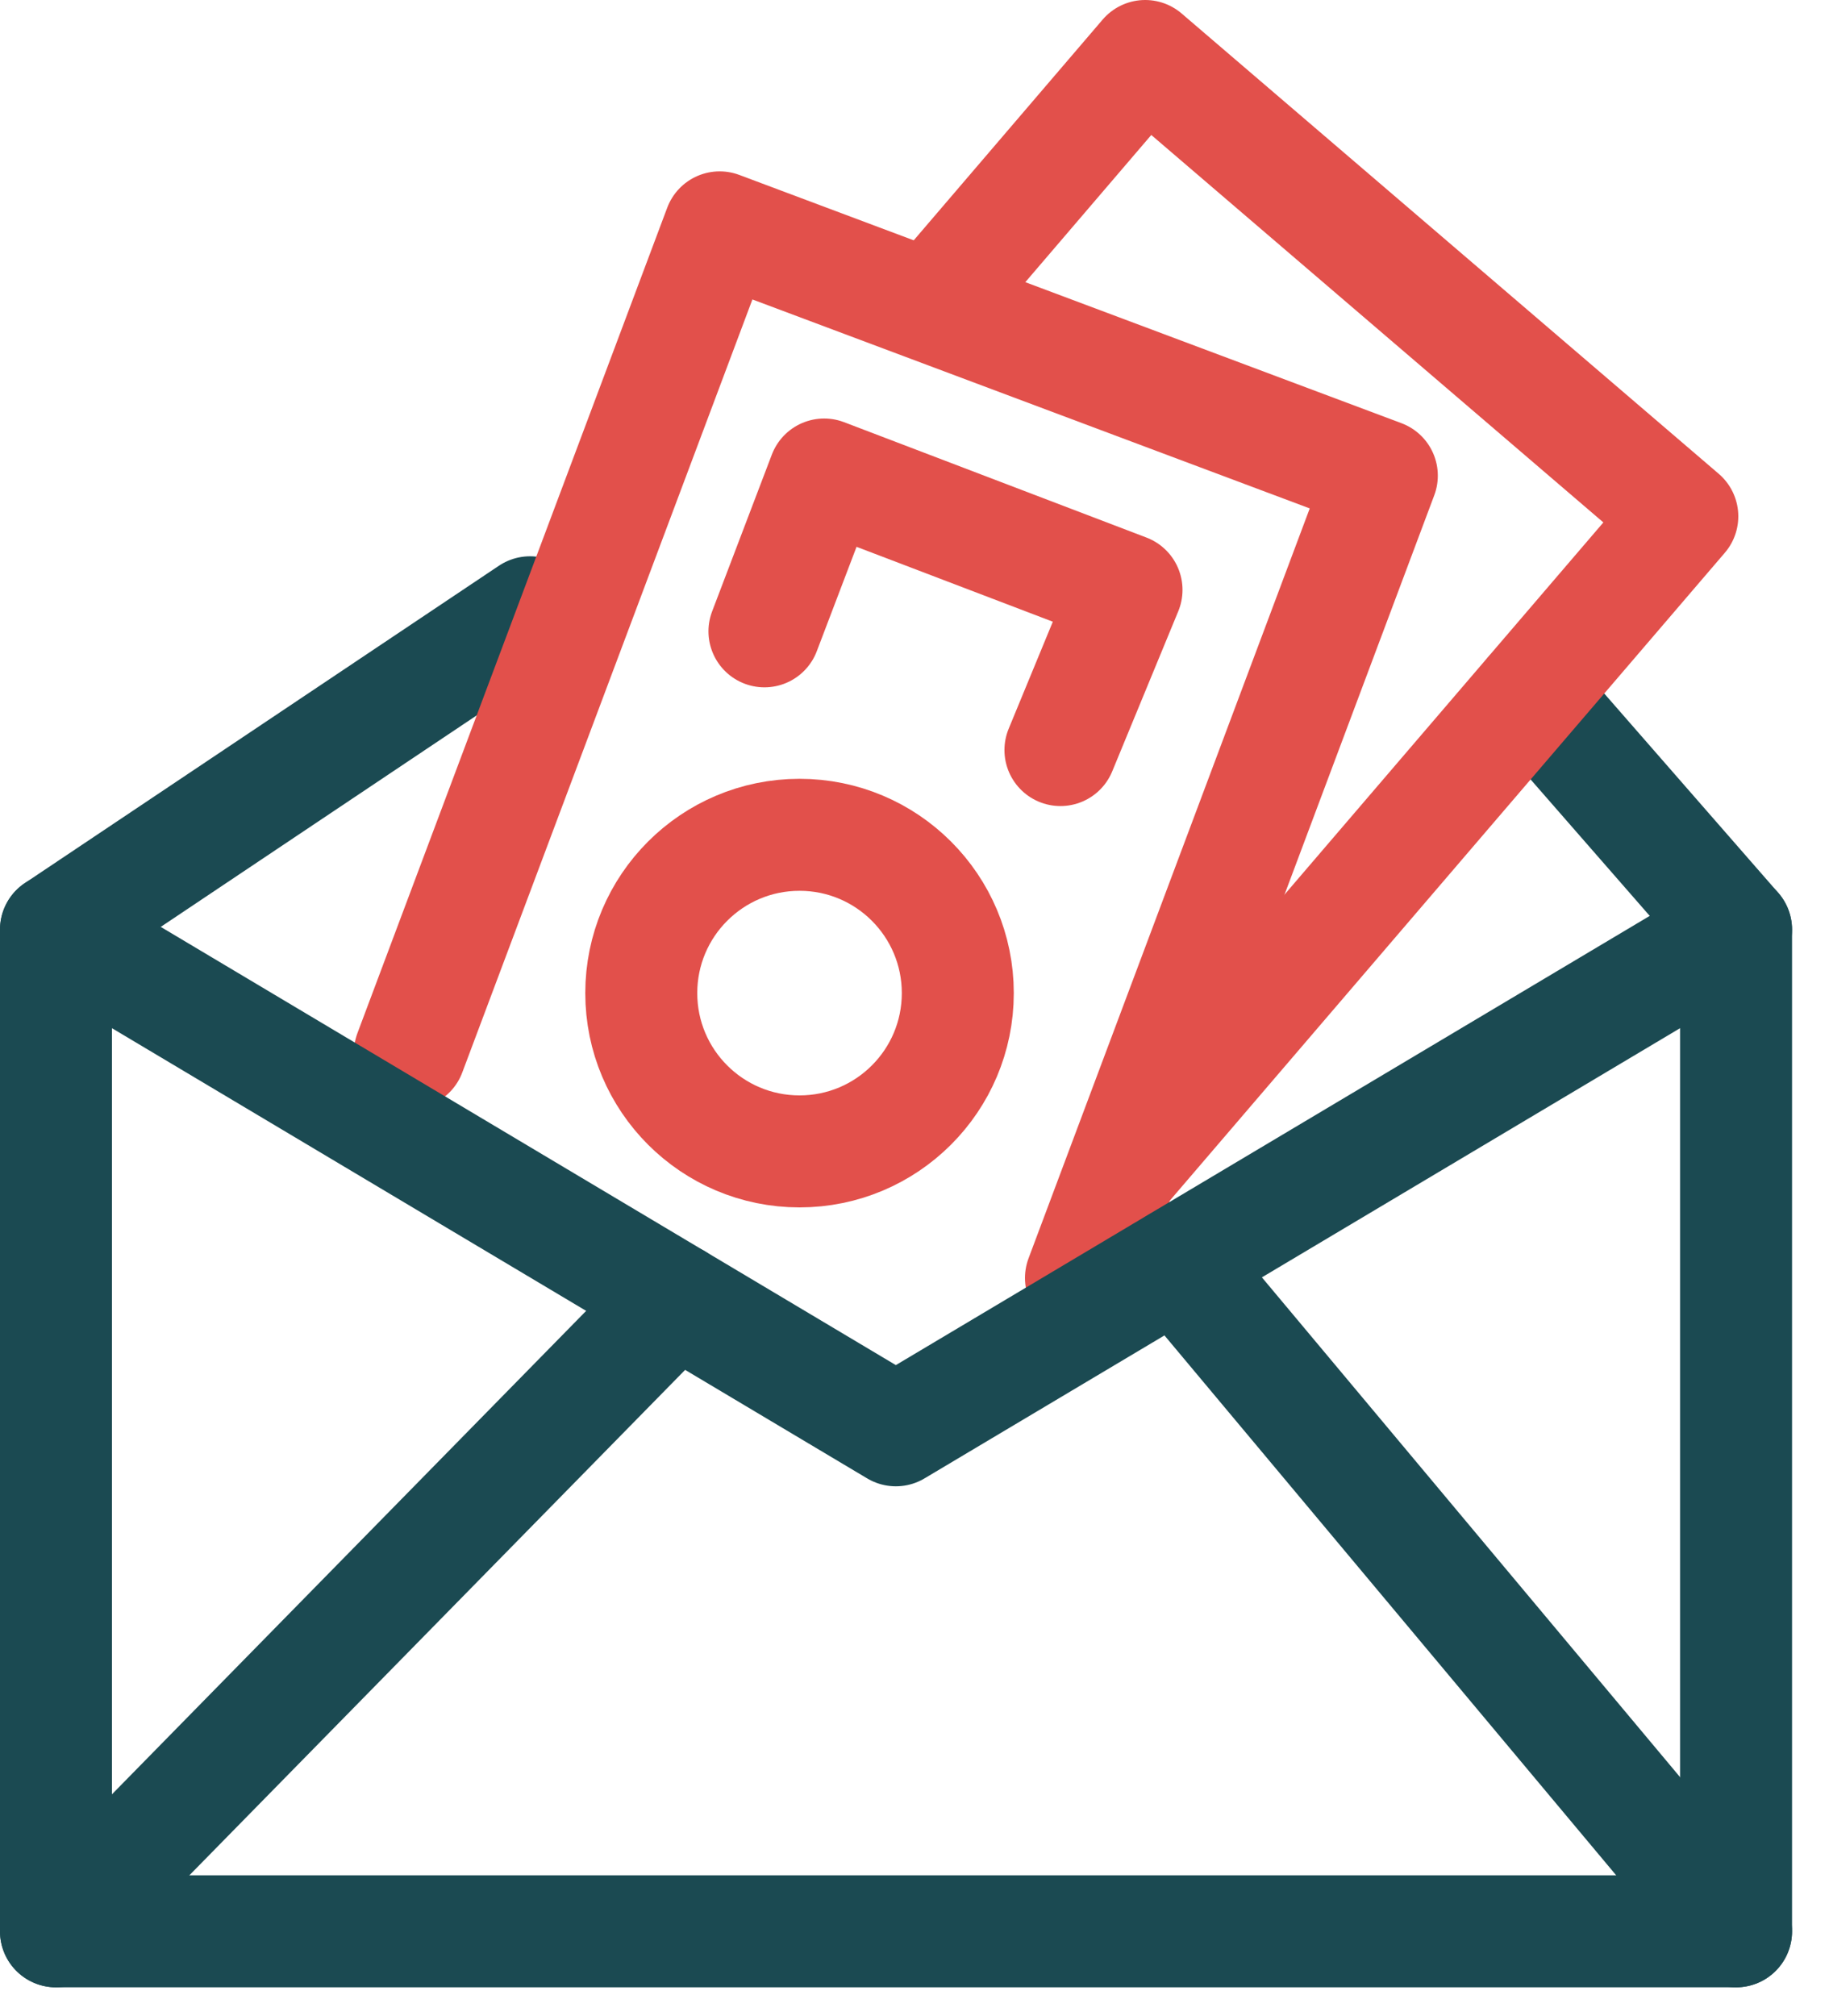 <svg width="49" height="54" viewBox="0 0 49 54" fill="none" xmlns="http://www.w3.org/2000/svg">
<g clip-path="url(#clip0_1360_11053)">
<path d="M1.5 24.9L14.2 16.4" stroke="#1B4A52" stroke-width="3" stroke-linecap="round" stroke-linejoin="round"/>
<path d="M46.51 24.9L41 18.59" stroke="#1B4A52" stroke-width="3" stroke-linecap="round" stroke-linejoin="round"/>
<path d="M10.98 28.2L19.28 6.09L37.02 12.74L28.96 34.23" stroke="#E2504B" stroke-width="3" stroke-linecap="round" stroke-linejoin="round"/>
<path d="M25.33 7.75L30.68 1.5L45.07 13.83L30.1 31.3" stroke="#E2504B" stroke-width="3" stroke-linecap="round" stroke-linejoin="round"/>
<path d="M46.51 51.73H1.5V24.9L24 38.31L46.51 24.9V51.73Z" stroke="#1B4A52" stroke-width="3" stroke-linecap="round" stroke-linejoin="round"/>
<path d="M20.48 16.91L22.08 12.71L30.18 15.8L28.41 20.09" stroke="#E2504B" stroke-width="3" stroke-linecap="round" stroke-linejoin="round"/>
<path d="M21.42 30.84C23.762 30.84 25.66 28.942 25.66 26.6C25.66 24.259 23.762 22.36 21.42 22.36C19.078 22.36 17.18 24.259 17.18 26.6C17.18 28.942 19.078 30.84 21.42 30.84Z" stroke="#E2504B" stroke-width="3" stroke-linecap="round" stroke-linejoin="round"/>
<path d="M1.5 51.73L18.11 34.8" stroke="#1B4A52" stroke-width="3" stroke-linecap="round" stroke-linejoin="round"/>
<path d="M46.51 51.73L31.53 33.83" stroke="#1B4A52" stroke-width="3" stroke-linecap="round" stroke-linejoin="round"/>
</g>
<defs>
<clipPath id="clip0_1360_11053">
<rect width="48.01" height="53.23" fill="white"/>
</clipPath>
</defs>
</svg>
